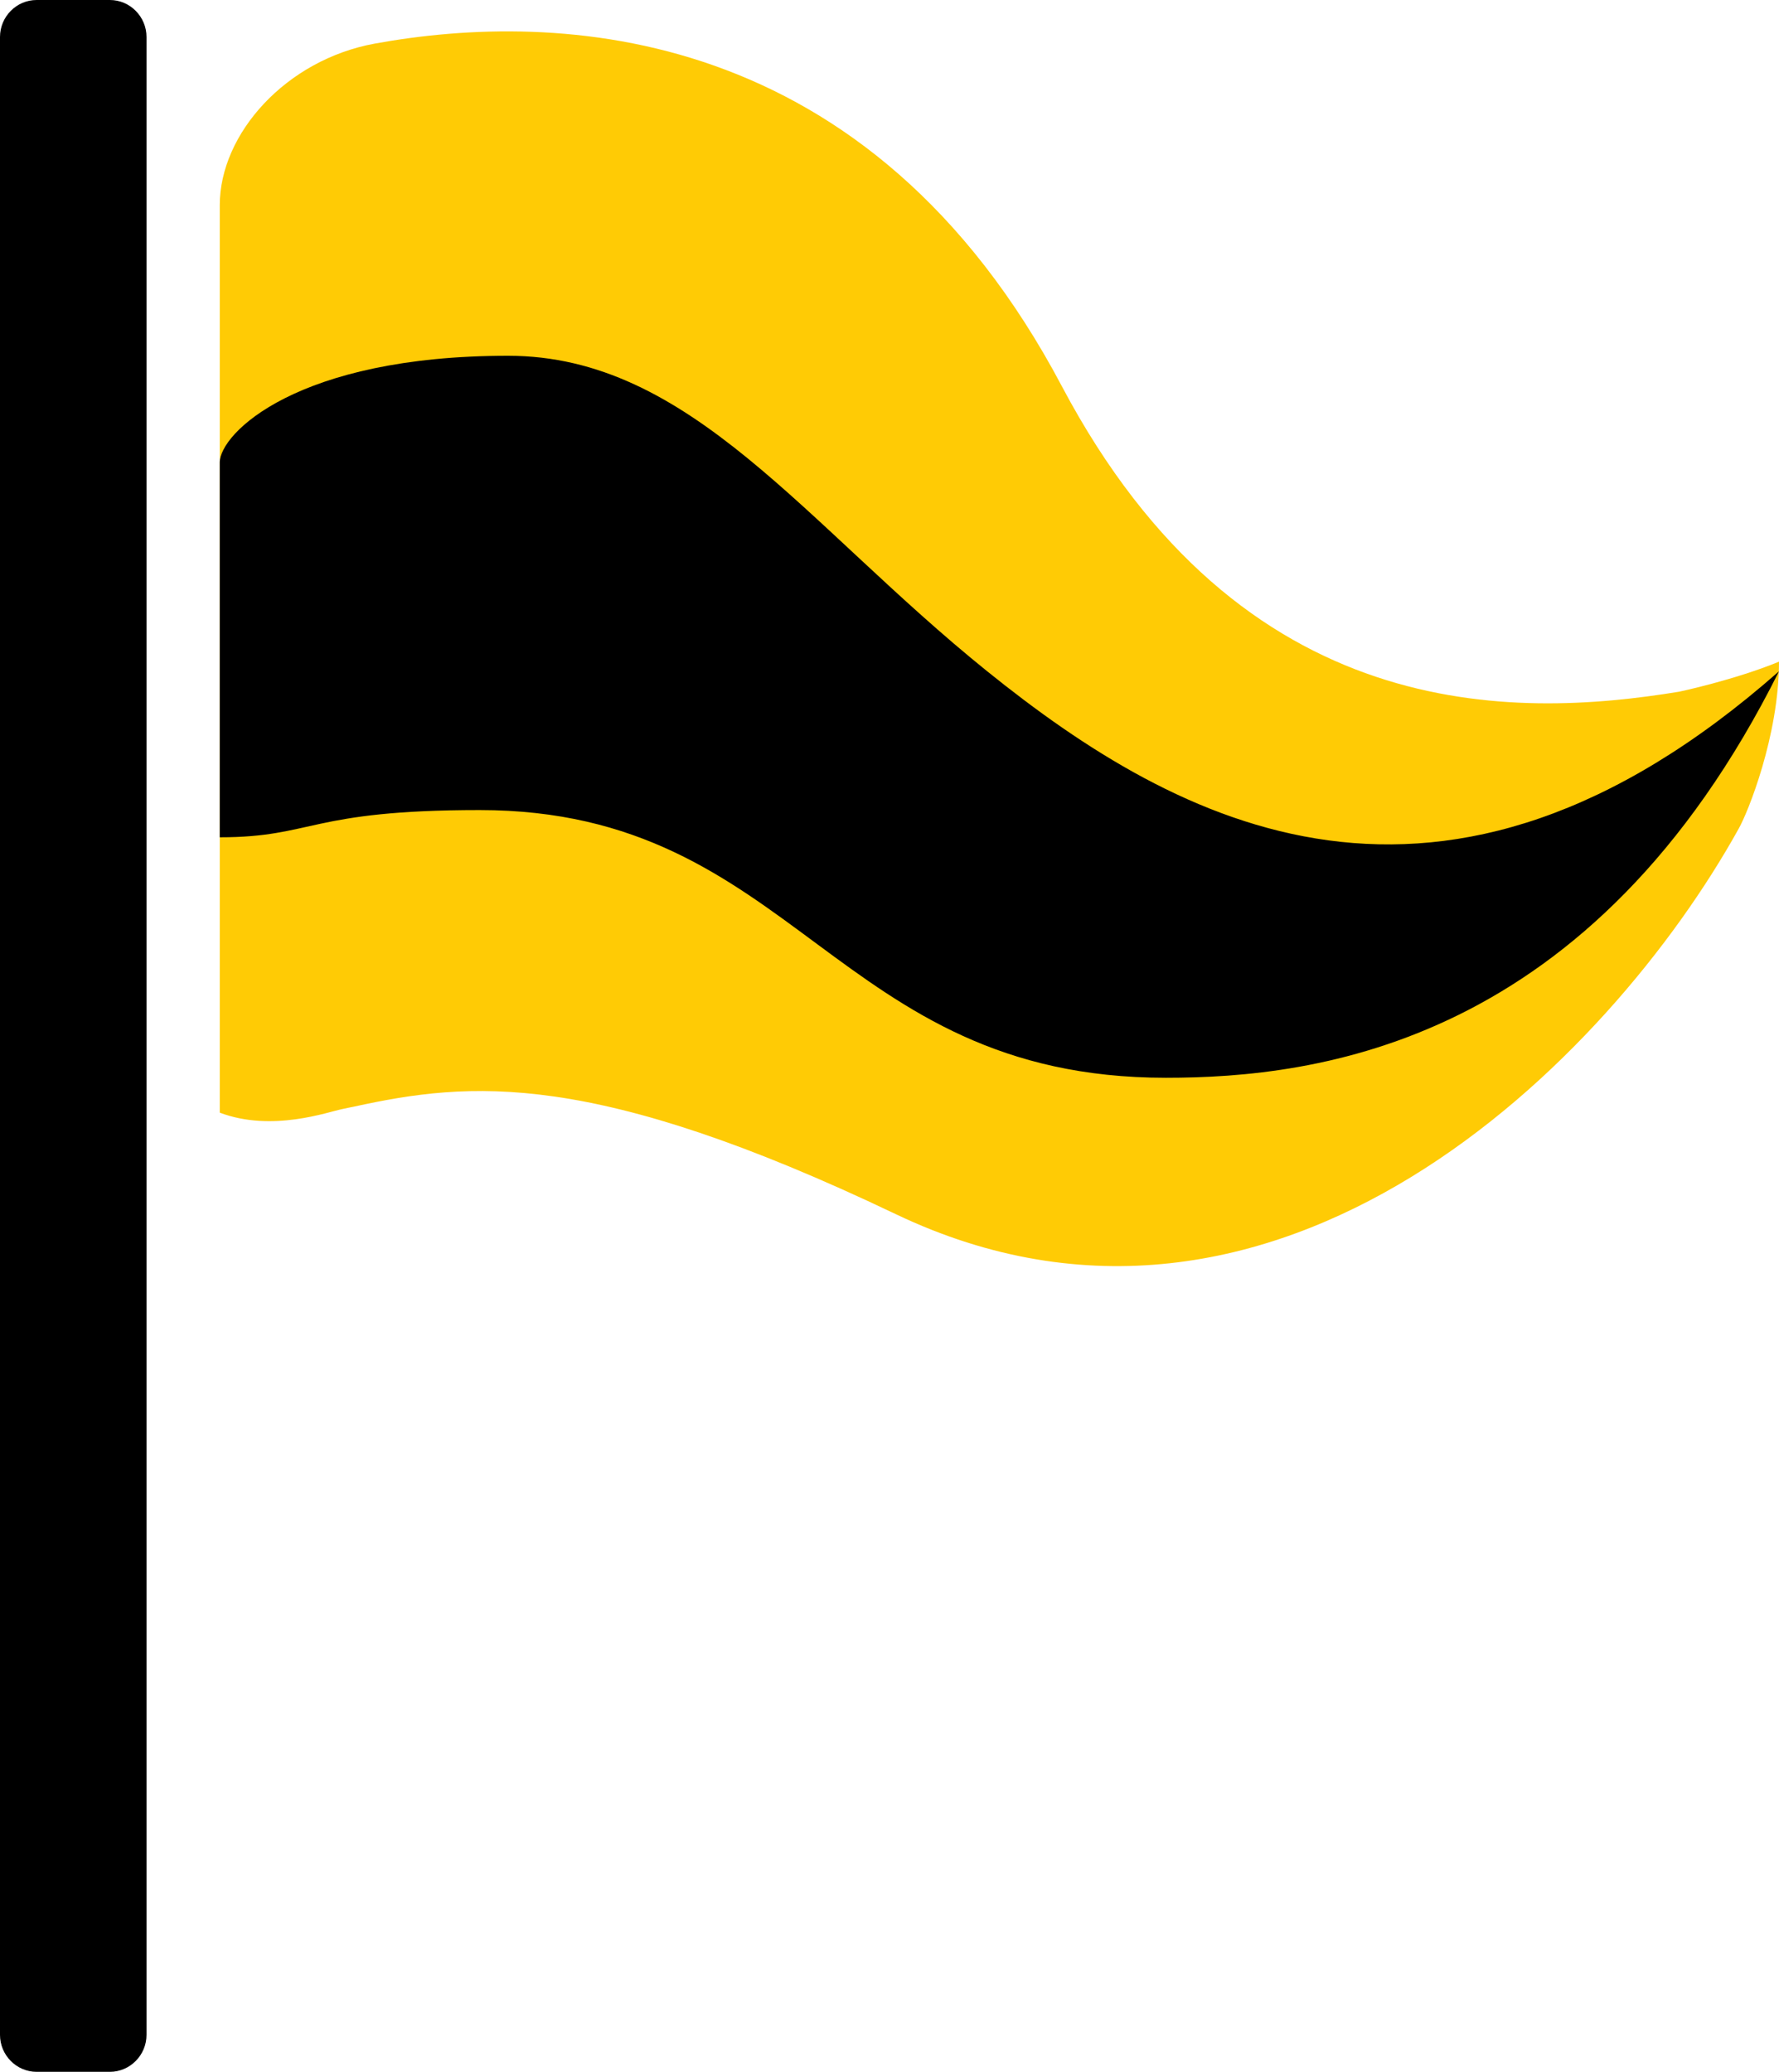 <?xml version="1.0" encoding="UTF-8" standalone="no"?>
<svg width="170px" height="198px" viewBox="0 0 170 198" version="1.1" xmlns="http://www.w3.org/2000/svg" xmlns:xlink="http://www.w3.org/1999/xlink">
    <!-- Generator: Sketch 49.3 (51167) - http://www.bohemiancoding.com/sketch -->
    <title>Flag</title>
    <desc>Created with Sketch.</desc>
    <defs></defs>
    <g id="Page-1" stroke="none" stroke-width="1" fill="none" fill-rule="evenodd">
        <g id="Artboard" transform="translate(-552, -1162)" fill-rule="nonzero">
            <g id="Flag" transform="translate(552, 1162)">
                <path d="M160.466,66.103 C144.59,68.705 118.693,69.411 101.487,36.944 C83.039,2.05 53.239,0.991 35.811,4.167 C27.341,5.711 21,12.769 21,19.607 L21,106.334 C26.011,108.231 31.377,106.246 32.751,105.981 C33.106,105.893 33.417,105.849 33.816,105.761 C44.902,103.334 56.609,102.188 85.611,116.039 C121.974,133.376 153.814,101.438 166.142,79.204 C167.029,77.66 170,70.293 170,63.235 C165.699,65 160.466,66.103 160.466,66.103 Z" id="Shape" fill="#FFCB05"></path>
                <path d="M94.336,64.154 C76.84,50.05 66.01,34 48.549,34 C28.372,34 21,41.436 21,44.199 L21,80.018 C29.924,80.018 29.536,77.416 45.833,77.416 C76.099,77.416 79.654,103 111.409,103 C125.766,103 152.151,99.899 170,64.154 C137.794,92.534 112.573,78.855 94.336,64.154 Z" id="Shape-Copy" fill="#000000"></path>
                <path d="M10.5,0 L3.5,0 C1.575,0 0,1.591 0,3.536 L0,194.464 C0,196.409 1.575,198 3.5,198 L10.5,198 C12.425,198 14,196.409 14,194.464 L14,3.536 C14,1.591 12.425,0 10.5,0 Z" id="Shape" fill="#000000"></path>
            </g>
        </g>
    </g>
</svg>
